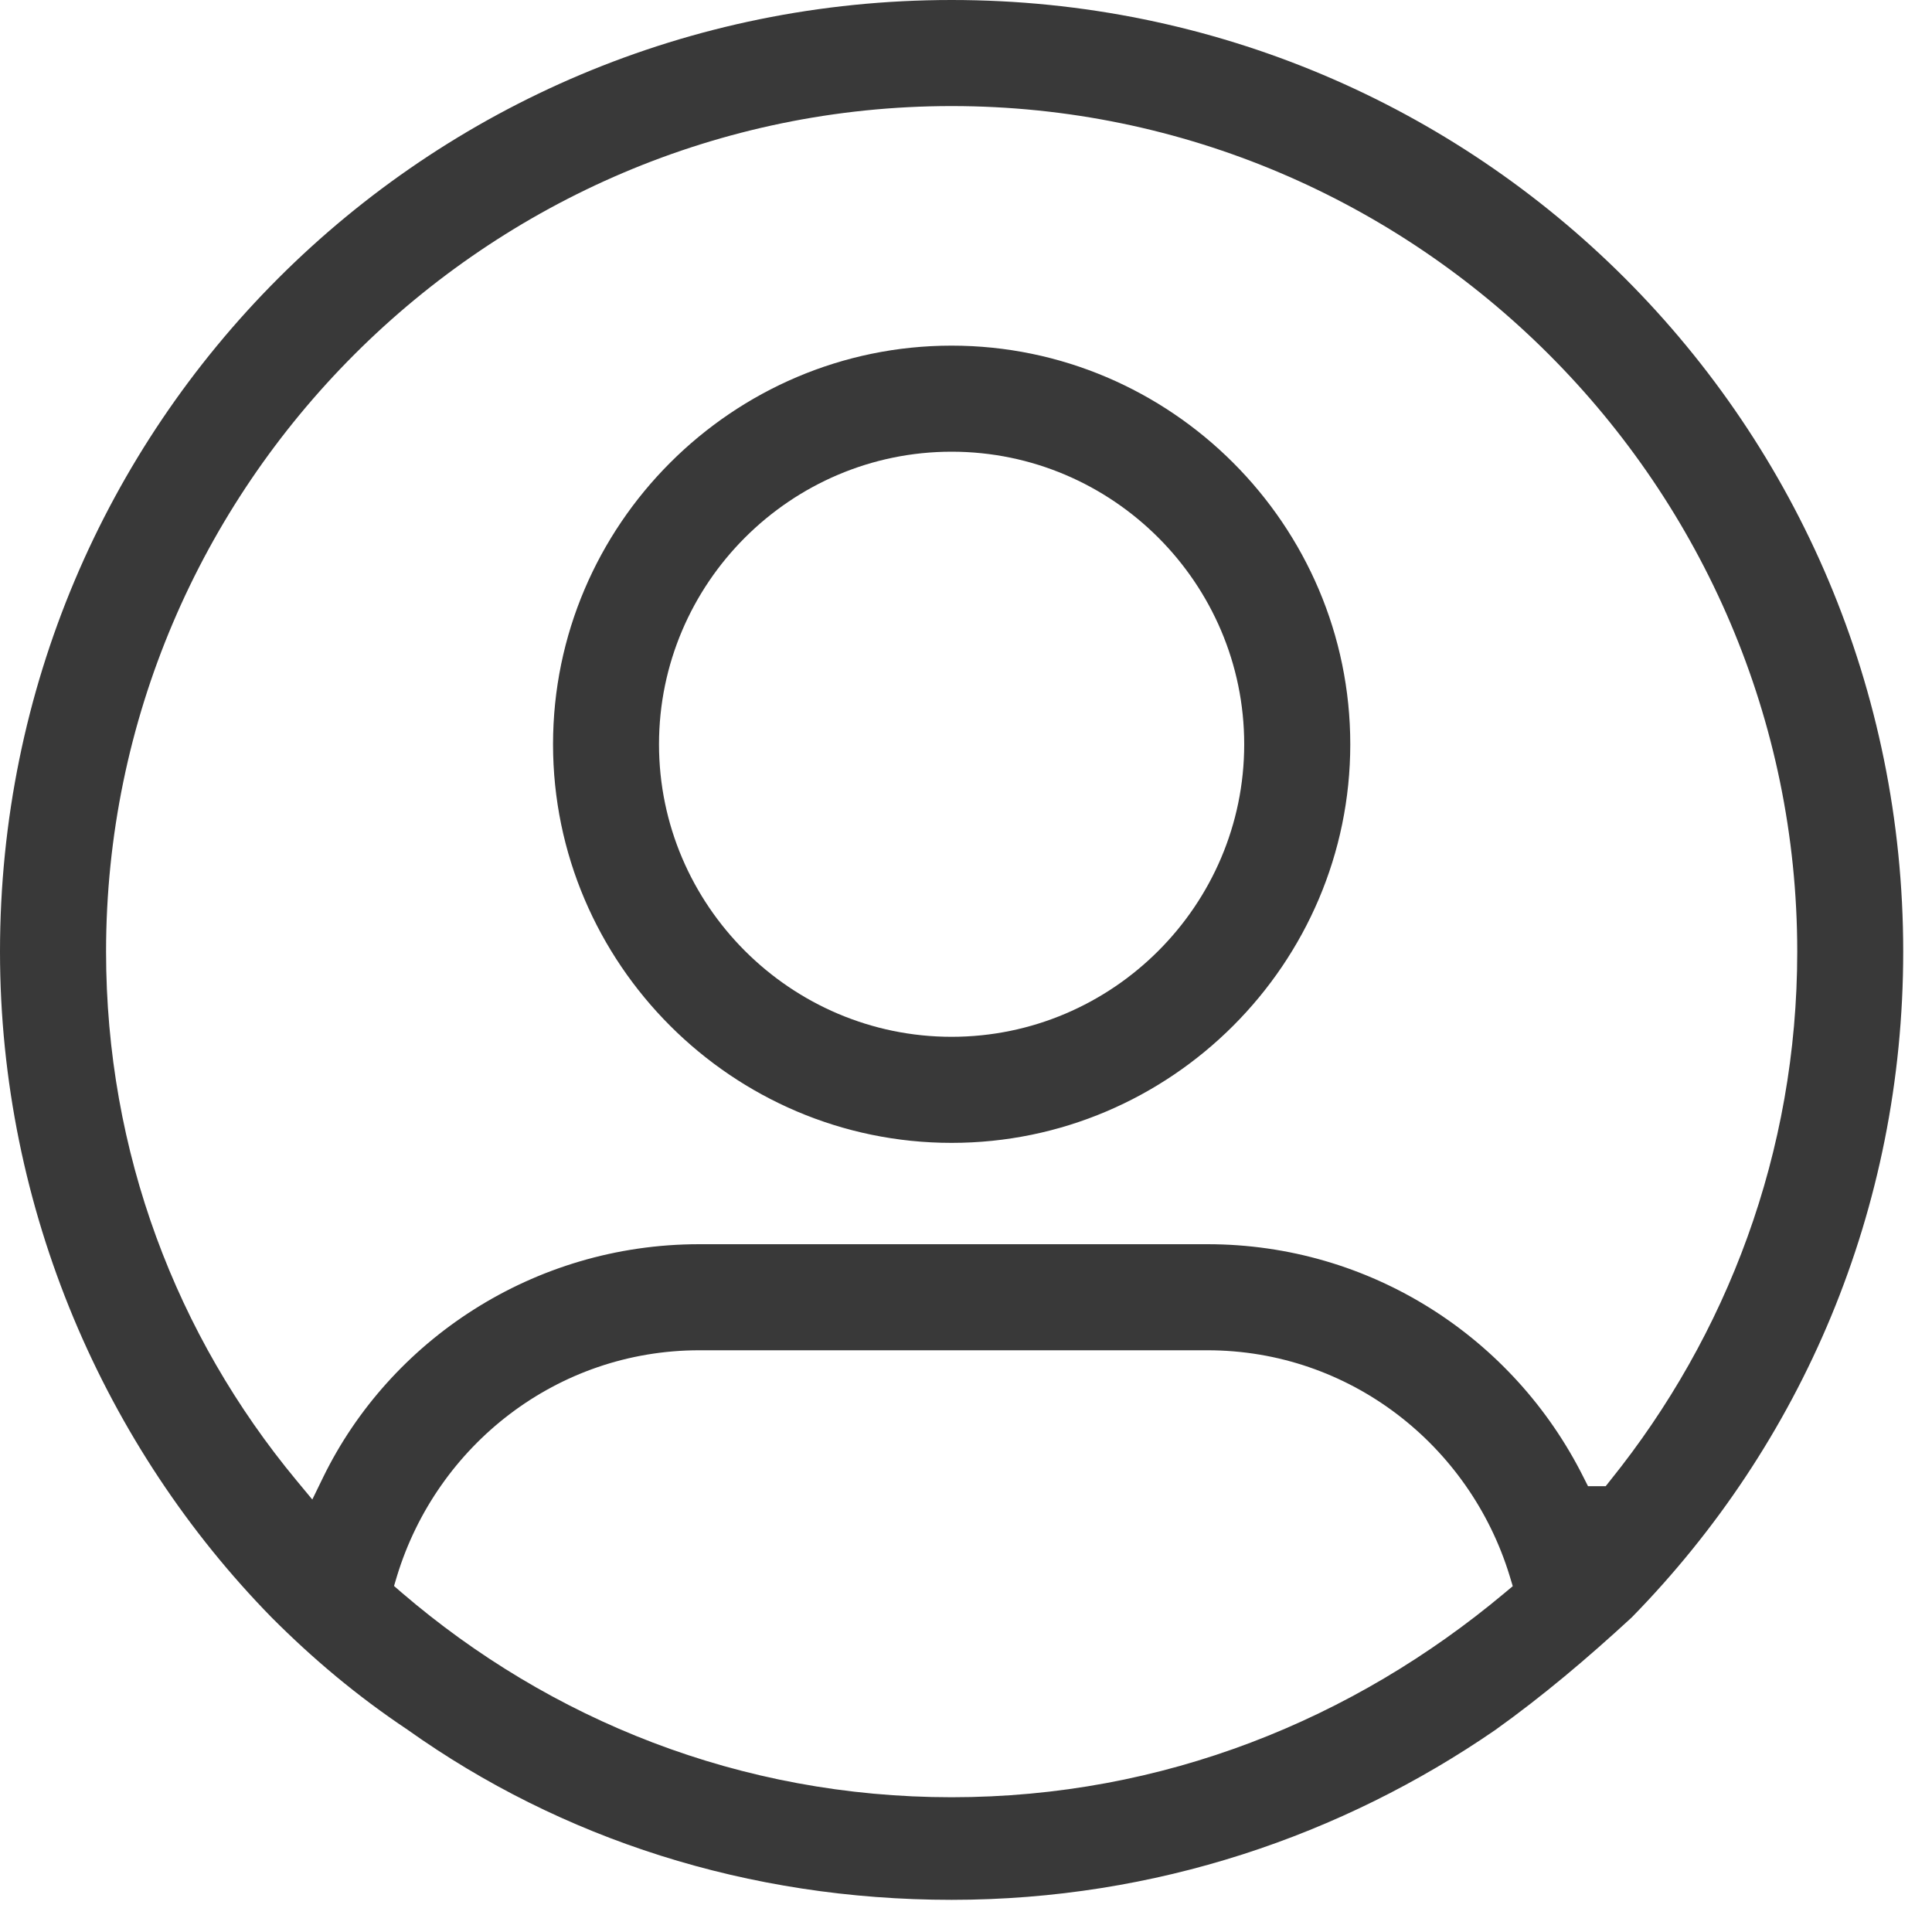<svg xmlns="http://www.w3.org/2000/svg" width="20" height="20" viewBox="0 0 20 20" fill="none">
  <path fill-rule="evenodd" clip-rule="evenodd" d="M4.219 17.906C3.693 17.555 3.236 17.169 2.814 16.746C1.09 14.987 0 12.525 0 9.851C0 4.398 4.398 0 9.851 0C15.305 0 19.702 4.398 19.702 9.851C19.702 12.524 18.648 14.95 16.891 16.744C16.43 17.169 15.972 17.556 15.48 17.908C13.896 18.999 11.962 19.667 9.851 19.667C7.739 19.667 5.805 19.033 4.223 17.909L4.219 17.906ZM4.11 16.314L4.079 16.418L4.161 16.489C5.692 17.802 7.662 18.605 9.851 18.605C12.04 18.605 14.009 17.802 15.575 16.491L15.66 16.42L15.628 16.314C15.214 14.959 13.97 13.978 12.499 13.978H7.239C5.768 13.978 4.524 14.959 4.11 16.314ZM16.392 15.292L16.439 15.385H16.622L16.672 15.322C17.875 13.827 18.605 11.93 18.605 9.851C18.605 5.036 14.666 1.098 9.851 1.098C5.036 1.098 1.098 5.036 1.098 9.851C1.098 11.931 1.828 13.828 3.068 15.324L3.233 15.523L3.346 15.291C4.035 13.88 5.516 12.88 7.239 12.88H12.499C14.187 12.88 15.668 13.845 16.392 15.292ZM5.725 7.705C5.725 5.435 7.582 3.578 9.851 3.578C12.121 3.578 13.978 5.435 13.978 7.705C13.978 9.974 12.121 11.831 9.851 11.831C7.582 11.831 5.725 9.974 5.725 7.705ZM6.822 7.705C6.822 9.371 8.185 10.733 9.851 10.733C11.518 10.733 12.88 9.371 12.88 7.705C12.88 6.038 11.518 4.676 9.851 4.676C8.185 4.676 6.822 6.038 6.822 7.705Z" fill="#393939"/>
</svg>